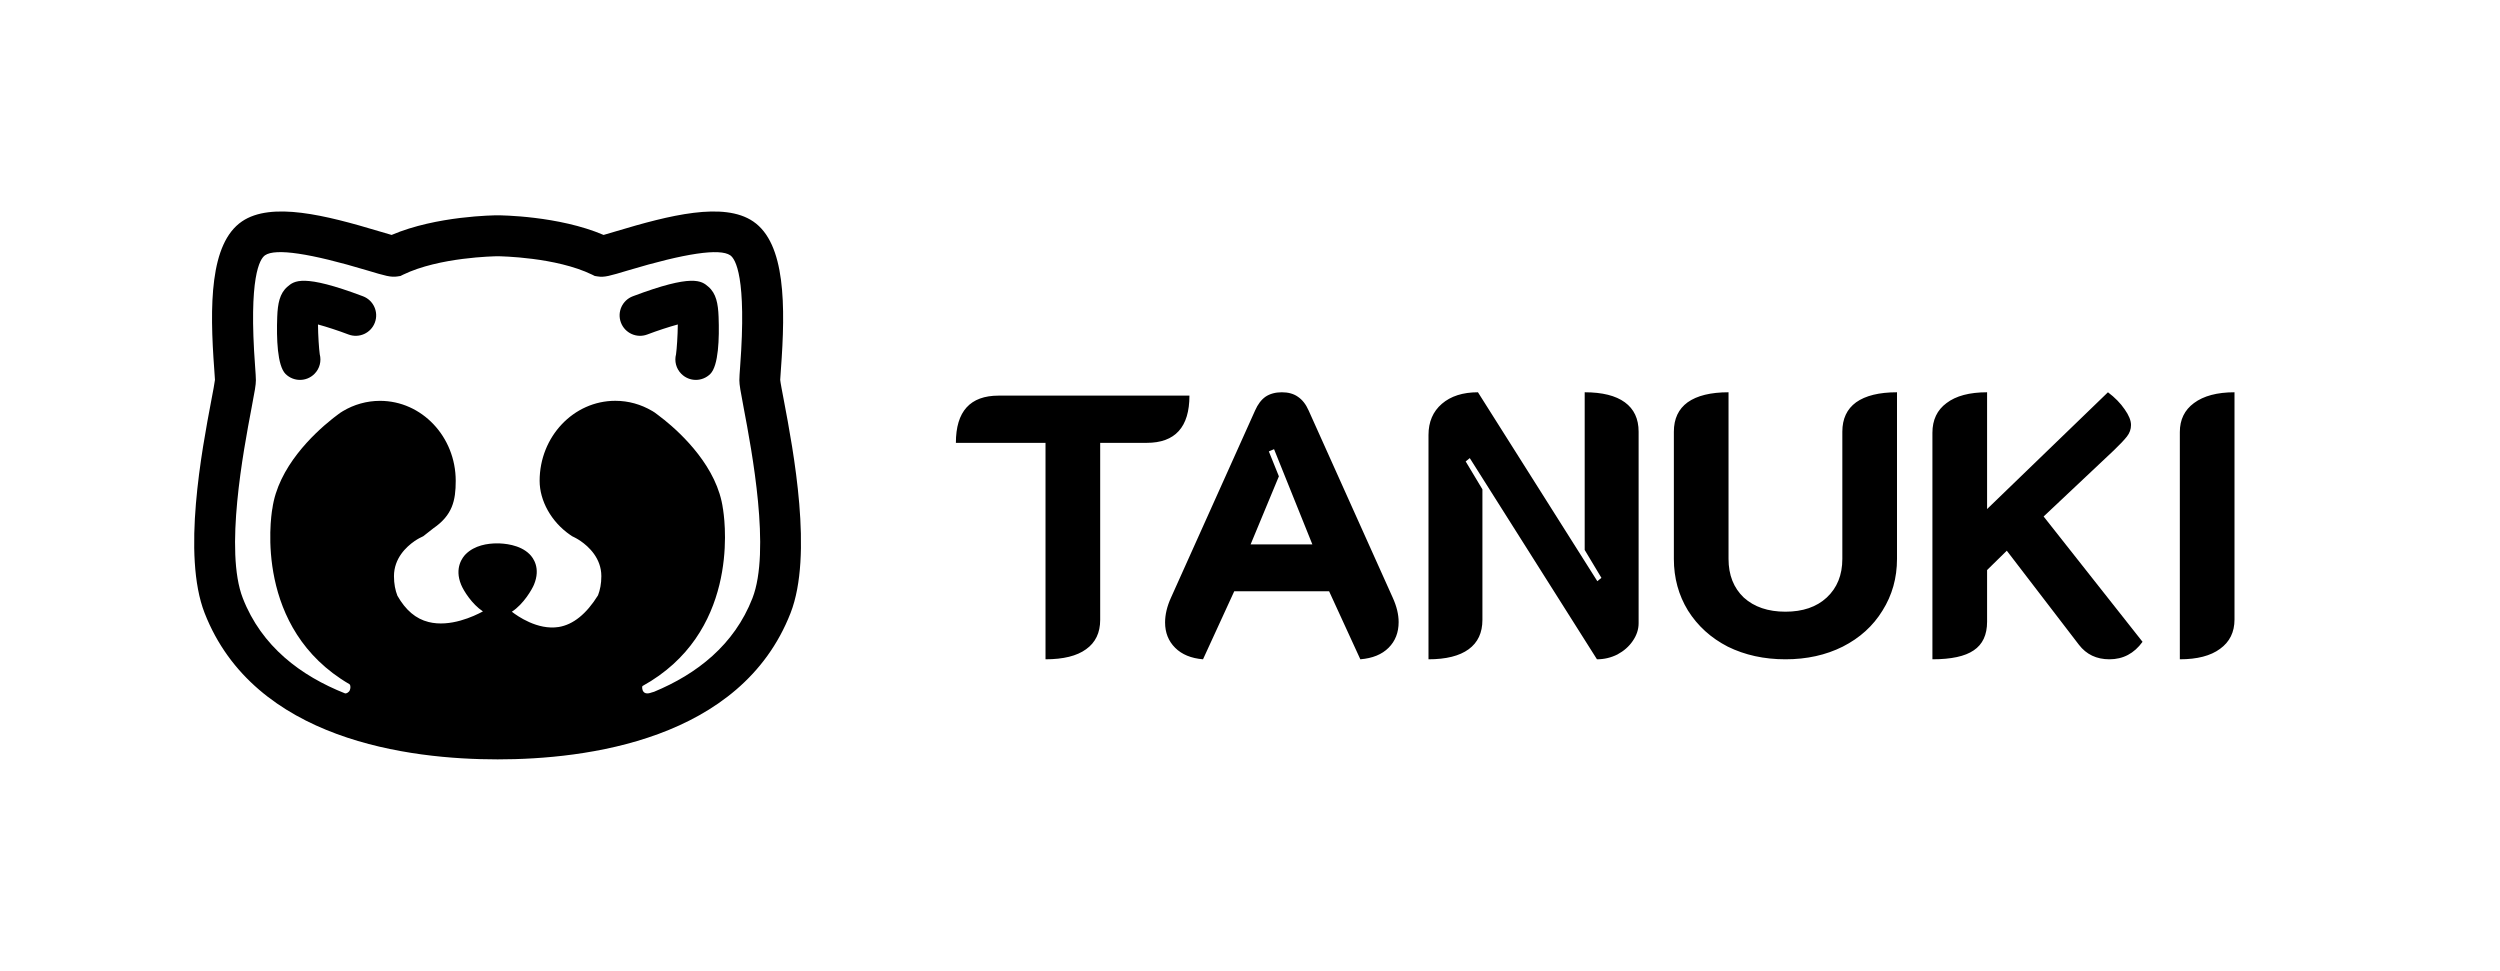 <svg width="121" height="47" viewBox="0 0 121 47" fill="none" xmlns="http://www.w3.org/2000/svg">
<path d="M14.519 18.387C14.267 18.387 14.015 18.291 13.821 18.1C13.418 17.698 13.379 16.375 13.418 15.335C13.442 14.695 13.535 14.201 13.911 13.878C14.242 13.594 14.655 13.241 17.567 14.339C18.078 14.532 18.336 15.102 18.143 15.613C17.951 16.125 17.38 16.382 16.869 16.19C16.361 15.997 15.811 15.819 15.39 15.704C15.395 16.23 15.439 16.894 15.476 17.148C15.562 17.476 15.476 17.839 15.22 18.095C15.027 18.289 14.774 18.387 14.519 18.387Z" fill="black"/>
<path d="M33.679 18.387C33.931 18.387 34.183 18.291 34.377 18.1C34.78 17.698 34.819 16.375 34.78 15.335C34.756 14.695 34.663 14.201 34.285 13.878C33.955 13.594 33.541 13.241 30.63 14.339C30.118 14.532 29.86 15.102 30.053 15.613C30.246 16.125 30.816 16.382 31.327 16.19C31.836 15.997 32.385 15.819 32.806 15.704C32.802 16.23 32.757 16.894 32.72 17.148C32.634 17.476 32.72 17.839 32.977 18.095C33.171 18.289 33.424 18.387 33.679 18.387Z" fill="black"/>
<path d="M37.938 19.374C37.861 18.971 37.774 18.518 37.762 18.384C37.765 18.303 37.78 18.088 37.795 17.895C38.025 14.799 38.023 11.785 36.454 10.718C35.03 9.749 32.401 10.418 29.829 11.19C29.614 11.254 29.378 11.324 29.214 11.371C27.04 10.441 24.213 10.421 24.087 10.421H24.081C23.958 10.421 21.128 10.442 18.954 11.371C18.788 11.324 18.554 11.254 18.337 11.19C15.765 10.418 13.136 9.749 11.712 10.716C10.145 11.785 10.142 14.797 10.371 17.895C10.386 18.088 10.401 18.303 10.404 18.384C10.392 18.518 10.305 18.971 10.228 19.374C9.768 21.803 8.808 26.86 9.903 29.67C12.309 35.834 19.821 36.754 24.084 36.754C28.347 36.754 35.858 35.834 38.263 29.671C39.358 26.862 38.398 21.803 37.938 19.374ZM36.418 28.954C35.535 31.221 33.724 32.624 31.657 33.482C31.617 33.49 31.58 33.5 31.543 33.515C31.314 33.602 31.165 33.565 31.103 33.407C31.081 33.344 31.073 33.275 31.091 33.207C35.694 30.671 35.12 25.504 35.006 24.728C35.002 24.677 34.994 24.649 34.994 24.636C34.991 24.63 34.991 24.629 34.991 24.629C34.724 22.622 33.007 21.01 32.136 20.308H32.133C31.918 20.134 31.756 20.019 31.681 19.961C31.673 19.958 31.666 19.953 31.663 19.951C31.633 19.93 31.601 19.913 31.574 19.894C31.571 19.891 31.567 19.891 31.562 19.89V19.887C31.559 19.887 31.558 19.884 31.555 19.884C31.026 19.574 30.424 19.399 29.781 19.399C27.76 19.399 26.118 21.136 26.118 23.273C26.118 24.23 26.677 25.257 27.6 25.892C27.628 25.912 27.659 25.933 27.689 25.952C27.722 25.97 27.753 25.987 27.788 26.001C27.791 26.004 27.922 26.063 28.099 26.184C28.488 26.451 29.105 27.013 29.105 27.885C29.105 28.251 29.043 28.557 28.944 28.813C28.382 29.718 27.739 30.234 27.04 30.347C26.012 30.51 25.029 29.804 24.792 29.622C24.786 29.616 24.78 29.61 24.774 29.607C25.346 29.237 25.754 28.517 25.846 28.294C26.177 27.493 25.809 26.999 25.631 26.823C25.158 26.35 24.373 26.299 24.059 26.299C23.607 26.299 22.973 26.39 22.54 26.823C22.402 26.961 21.977 27.478 22.32 28.303C22.439 28.594 22.842 29.241 23.374 29.592C22.941 29.826 21.791 30.369 20.742 30.105C20.129 29.953 19.634 29.536 19.234 28.832C19.133 28.573 19.068 28.26 19.068 27.887C19.068 27.016 19.67 26.463 20.059 26.193L20.062 26.19C20.239 26.07 20.372 26.008 20.387 26.002C20.421 25.987 20.453 25.97 20.486 25.953C20.516 25.935 20.948 25.592 20.975 25.569C21.898 24.934 22.057 24.231 22.057 23.274C22.057 21.137 20.415 19.401 18.394 19.401C17.743 19.401 17.13 19.582 16.601 19.896C16.571 19.915 16.542 19.933 16.512 19.952C16.508 19.955 16.502 19.959 16.494 19.962C16.468 19.982 16.428 20.01 16.38 20.044C16.318 20.091 16.236 20.151 16.146 20.222C16.124 20.241 16.099 20.259 16.075 20.278C16.07 20.282 16.064 20.288 16.057 20.293C15.193 20.985 13.452 22.607 13.181 24.629C13.181 24.629 13.181 24.632 13.178 24.636C13.178 24.64 13.175 24.646 13.175 24.654C13.111 25.047 12.299 30.431 16.917 33.117C16.983 33.189 16.965 33.319 16.931 33.406C16.891 33.51 16.758 33.574 16.706 33.562C14.559 32.711 12.662 31.292 11.752 28.952C10.862 26.672 11.782 21.817 12.175 19.745C12.333 18.921 12.385 18.628 12.385 18.402C12.385 18.265 12.37 18.059 12.348 17.749C12.024 13.395 12.576 12.528 12.828 12.355C13.335 12.008 15.001 12.256 17.771 13.087C18.654 13.352 18.921 13.431 19.243 13.379L19.383 13.357L19.512 13.293C21.265 12.445 23.934 12.405 24.082 12.402H24.088C24.236 12.405 26.908 12.444 28.658 13.293L28.787 13.357L28.928 13.379C29.249 13.434 29.516 13.352 30.399 13.087C33.171 12.256 34.835 12.011 35.342 12.355C35.594 12.528 36.148 13.397 35.822 17.749C35.8 18.057 35.785 18.263 35.785 18.402C35.785 18.628 35.84 18.921 35.995 19.745C36.388 21.816 37.307 26.671 36.418 28.954L36.418 28.954Z" fill="black"/>
<path d="M50.603 21.434H46.265C46.265 19.91 46.955 19.148 48.335 19.148H57.569C57.569 20.672 56.879 21.434 55.499 21.434H53.249V30.002C53.249 30.626 53.021 31.1 52.565 31.424C52.121 31.748 51.467 31.91 50.603 31.91V21.434ZM58.226 31.91C57.65 31.862 57.2 31.676 56.876 31.352C56.552 31.028 56.39 30.62 56.39 30.128C56.39 29.744 56.486 29.342 56.678 28.922L60.746 19.868C60.878 19.568 61.046 19.346 61.25 19.202C61.466 19.058 61.73 18.986 62.042 18.986C62.354 18.986 62.612 19.058 62.816 19.202C63.032 19.346 63.206 19.568 63.338 19.868L67.406 28.922C67.598 29.342 67.694 29.738 67.694 30.11C67.694 30.614 67.532 31.028 67.208 31.352C66.884 31.676 66.428 31.862 65.84 31.91L64.328 28.616H59.738L58.226 31.91ZM63.518 26.348L61.664 21.74L61.412 21.848L61.898 23.054L60.53 26.348H63.518ZM69.139 21.056C69.139 20.42 69.355 19.916 69.787 19.544C70.219 19.172 70.801 18.986 71.533 18.986L77.311 28.13L77.509 27.968L76.699 26.618V18.986C77.551 18.986 78.199 19.148 78.643 19.472C79.087 19.796 79.309 20.27 79.309 20.894V30.164C79.309 30.464 79.213 30.752 79.021 31.028C78.841 31.292 78.595 31.508 78.283 31.676C77.971 31.832 77.641 31.91 77.293 31.91L71.137 22.172L70.939 22.334L71.749 23.684V30.002C71.749 30.626 71.527 31.1 71.083 31.424C70.639 31.748 69.991 31.91 69.139 31.91V21.056ZM86.415 31.91C85.383 31.91 84.453 31.706 83.625 31.298C82.809 30.878 82.167 30.296 81.699 29.552C81.243 28.808 81.015 27.974 81.015 27.05V20.894C81.015 20.27 81.237 19.796 81.681 19.472C82.137 19.148 82.797 18.986 83.661 18.986V27.05C83.661 27.83 83.907 28.454 84.399 28.922C84.903 29.378 85.575 29.606 86.415 29.606C87.255 29.606 87.921 29.378 88.413 28.922C88.917 28.454 89.169 27.83 89.169 27.05V20.894C89.169 20.27 89.391 19.796 89.835 19.472C90.291 19.148 90.951 18.986 91.815 18.986V27.05C91.815 27.974 91.581 28.808 91.113 29.552C90.657 30.296 90.015 30.878 89.187 31.298C88.371 31.706 87.447 31.91 86.415 31.91ZM93.529 20.948C93.529 20.324 93.757 19.844 94.213 19.508C94.669 19.16 95.323 18.986 96.175 18.986V24.638L102.025 18.986C102.361 19.238 102.631 19.514 102.835 19.814C103.039 20.102 103.141 20.354 103.141 20.57C103.141 20.774 103.075 20.96 102.943 21.128C102.811 21.296 102.601 21.518 102.313 21.794L98.911 24.998L103.699 31.064C103.291 31.628 102.757 31.91 102.097 31.91C101.473 31.91 100.981 31.676 100.621 31.208L97.129 26.654L96.175 27.59V30.092C96.175 30.728 95.959 31.19 95.527 31.478C95.107 31.766 94.441 31.91 93.529 31.91V20.948ZM105.504 20.912C105.504 20.312 105.732 19.844 106.188 19.508C106.656 19.16 107.31 18.986 108.15 18.986V29.984C108.15 30.596 107.916 31.07 107.448 31.406C106.992 31.742 106.344 31.91 105.504 31.91V20.912Z" fill="black"/>
</svg>

